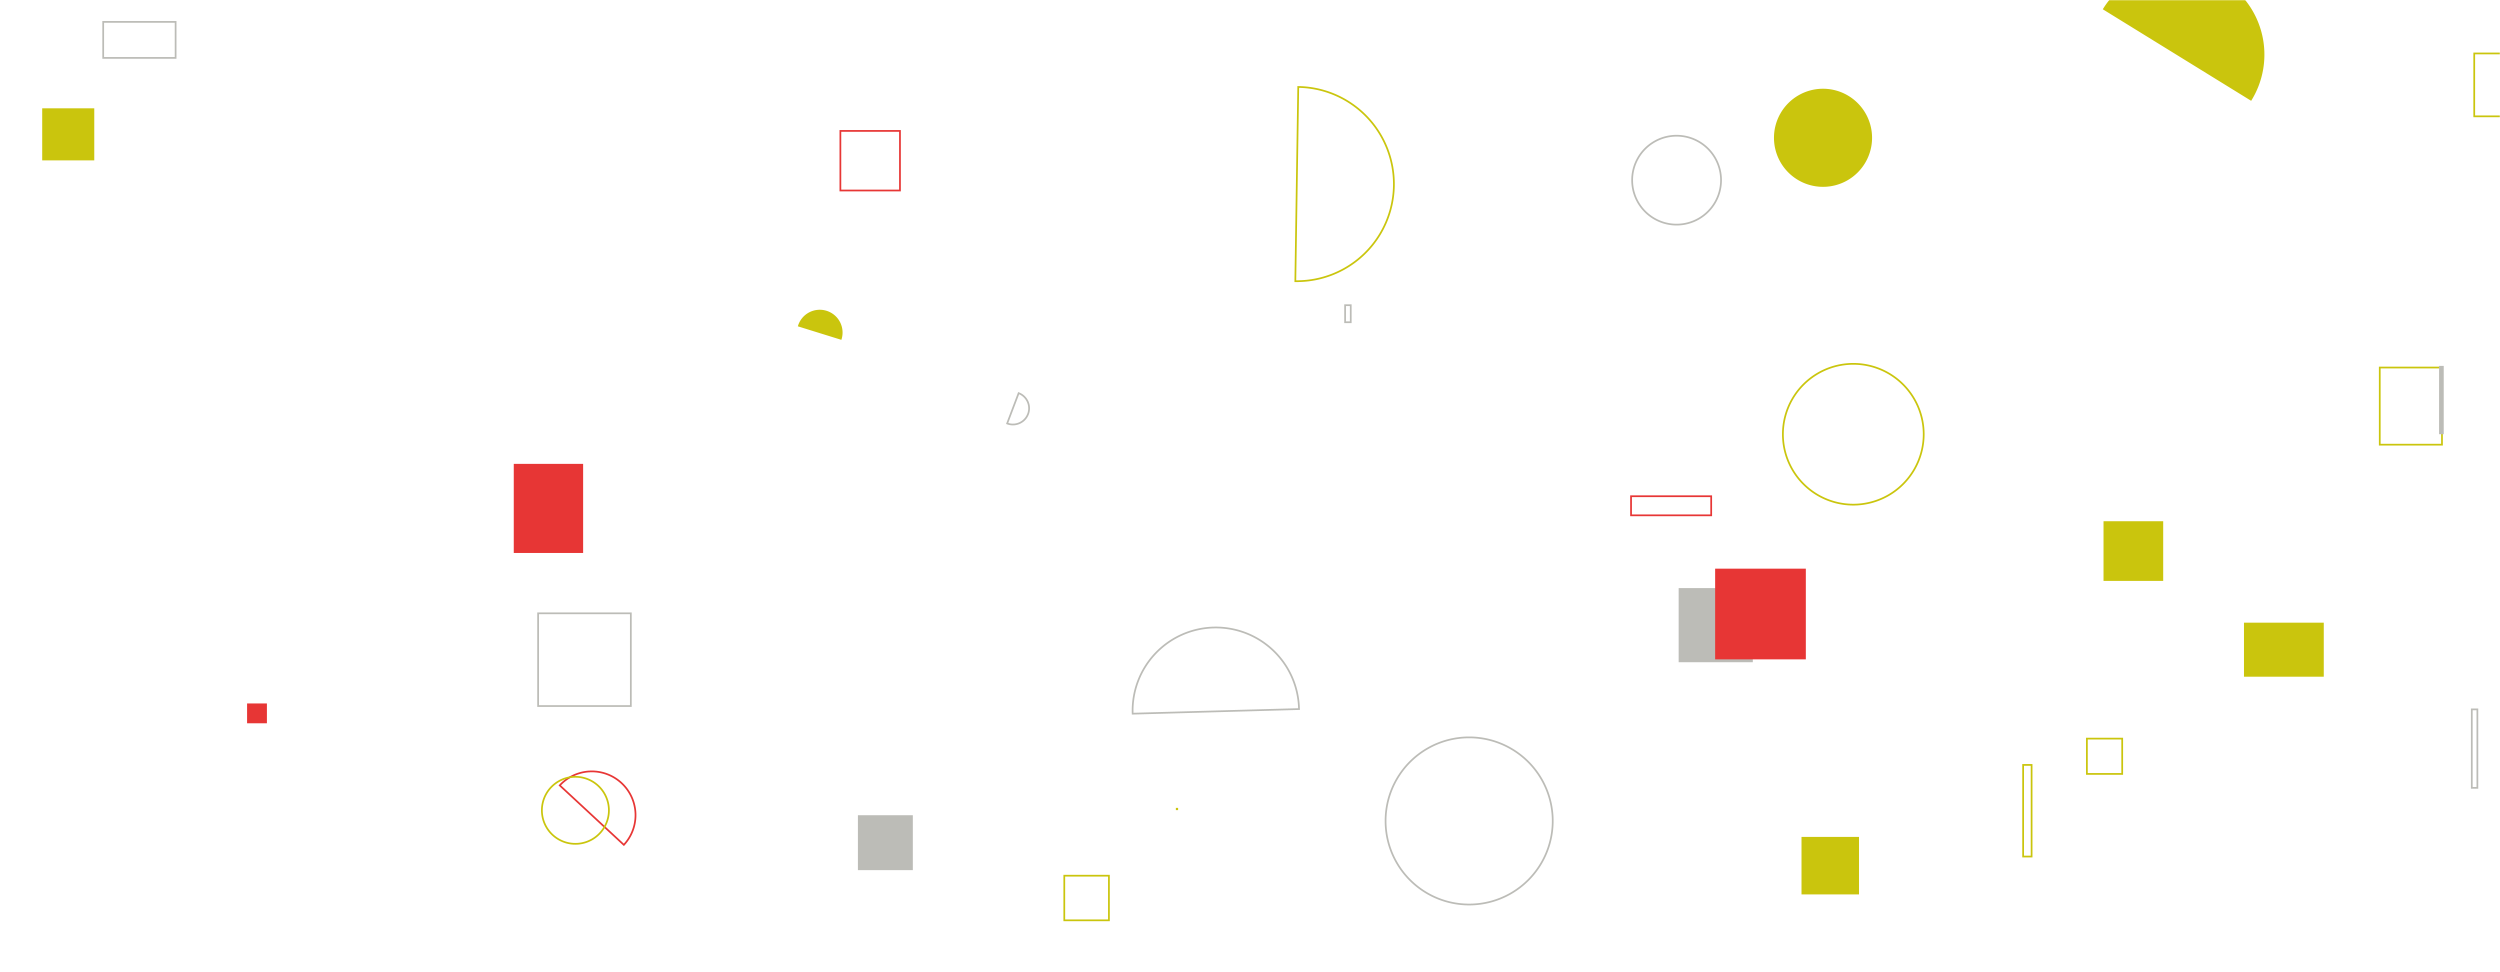 <svg xmlns="http://www.w3.org/2000/svg" version="1.1" xmlns:xlink="http://www.w3.org/1999/xlink" xmlns:svgjs="http://svgjs.com/svgjs" width="1440" height="560" preserveAspectRatio="none" viewBox="0 0 1440 560"><g mask="url(&quot;#SvgjsMask1032&quot;)" fill="none"><rect width="1440" height="560" x="0" y="0" fill="url(#SvgjsLinearGradient1033)"></rect><path d="M1165.32 440.59L1170.2 440.59L1170.2 493.37L1165.32 493.37z" stroke="rgba(202, 197, 13, 1)"></path><path d="M1211.63 300.23L1246 300.23L1246 334.6L1211.63 334.6z" fill="rgba(202, 197, 13, 1)"></path><path d="M580.12 243.91a9.33 9.33 0 1 0 6.62-17.45z" stroke="rgba(188, 188, 183, 1)"></path><path d="M484.63 195.75a13.13 13.13 0 1 0-25.07-7.79z" fill="rgba(202, 197, 13, 1)"></path><path d="M295.93 267.19L335.88 267.19L335.88 318.51L295.93 318.51z" fill="#e73635"></path><path d="M484.06 75.41L518.38 75.41L518.38 109.73L484.06 109.73z" stroke="#e73635"></path><path d="M359.34 486.64a25.18 25.18 0 1 0-36.92-34.26z" stroke="#e73635"></path><path d="M59.44 12.61L101.15 12.61L101.15 33.35L59.44 33.35z" stroke="rgba(188, 188, 183, 1)"></path><path d="M309.95 353.27L363.36 353.27L363.36 406.68L309.95 406.68z" stroke="rgba(188, 188, 183, 1)"></path><path d="M677.8 465.84L678.09 465.84L678.09 466.13L677.8 466.13z" stroke="rgba(202, 197, 13, 1)"></path><path d="M494.16 469.57L525.79 469.57L525.79 501.2L494.16 501.2z" fill="rgba(188, 188, 183, 1)"></path><path d="M748.23 408.42a47.93 47.93 0 1 0-95.82 2.66z" stroke="rgba(188, 188, 183, 1)"></path><path d="M1296.67 58.07a50.21 50.21 0 1 0-85.46-52.73z" fill="rgba(202, 197, 13, 1)"></path><path d="M1021.81 79.37 a28.25 28.25 0 1 0 56.5 0 a28.25 28.25 0 1 0 -56.5 0z" fill="rgba(202, 197, 13, 1)"></path><path d="M966.91 338.74L1009.61 338.74L1009.61 381.44L966.91 381.44z" fill="rgba(188, 188, 183, 1)"></path><path d="M1370.74 211.7L1406.58 211.7L1406.58 256.13L1370.74 256.13z" stroke="rgba(202, 197, 13, 1)"></path><path d="M1425.16 30.79L1461.38 30.79L1461.38 67.01L1425.16 67.01z" stroke="rgba(202, 197, 13, 1)"></path><path d="M1292.53 358.66L1338.49 358.66L1338.49 389.78L1292.53 389.78z" fill="rgba(202, 197, 13, 1)"></path><path d="M940.12 103.78 a25.6 25.6 0 1 0 51.2 0 a25.6 25.6 0 1 0 -51.2 0z" stroke="rgba(188, 188, 183, 1)"></path><path d="M1026.95 250.13 a40.55 40.55 0 1 0 81.1 0 a40.55 40.55 0 1 0 -81.1 0z" stroke="rgba(202, 197, 13, 1)"></path><path d="M1037.67 482.06L1070.79 482.06L1070.79 515.18L1037.67 515.18z" fill="rgba(202, 197, 13, 1)"></path><path d="M746.11 161.96a55.94 55.94 0 1 0 1.68-111.87z" stroke="rgba(202, 197, 13, 1)"></path><path d="M1404.91 210.76L1407.59 210.76L1407.59 250.1L1404.91 250.1z" fill="rgba(188, 188, 183, 1)"></path><path d="M613.03 504.4L638.74 504.4L638.74 530.11L613.03 530.11z" stroke="rgba(202, 197, 13, 1)"></path><path d="M798.09 472.87 a48.14 48.14 0 1 0 96.28 0 a48.14 48.14 0 1 0 -96.28 0z" stroke="rgba(188, 188, 183, 1)"></path><path d="M24.31 62.39L54.3 62.39L54.3 92.38L24.31 92.38z" fill="rgba(202, 197, 13, 1)"></path><path d="M142.32 405.19L153.74 405.19L153.74 416.61L142.32 416.61z" fill="#e73635"></path><path d="M774.78 175.79L778.03 175.79L778.03 185.61L774.78 185.61z" stroke="rgba(188, 188, 183, 1)"></path><path d="M1423.75 408.6L1426.97 408.6L1426.97 453.8L1423.75 453.8z" stroke="rgba(188, 188, 183, 1)"></path><path d="M939.48 285.83L985.65 285.83L985.65 296.83L939.48 296.83z" stroke="#e73635"></path><path d="M987.92 327.55L1040.16 327.55L1040.16 379.79L987.92 379.79z" fill="#e73635"></path><path d="M312.13 466.75 a19.3 19.3 0 1 0 38.6 0 a19.3 19.3 0 1 0 -38.6 0z" stroke="rgba(202, 197, 13, 1)"></path><path d="M1202.05 425.44L1222.39 425.44L1222.39 445.78L1202.05 445.78z" stroke="rgba(202, 197, 13, 1)"></path></g><defs><mask id="SvgjsMask1032"><rect width="1440" height="560" fill="#ffffff"></rect></mask><linearGradient x1="50%" y1="100%" x2="50%" y2="0%" gradientUnits="userSpaceOnUse" id="SvgjsLinearGradient1033"><stop stop-color="rgba(0, 69, 158, 0)" offset="0.33"></stop><stop stop-color="rgba(0, 69, 158, 0)" offset="1"></stop></linearGradient></defs></svg>